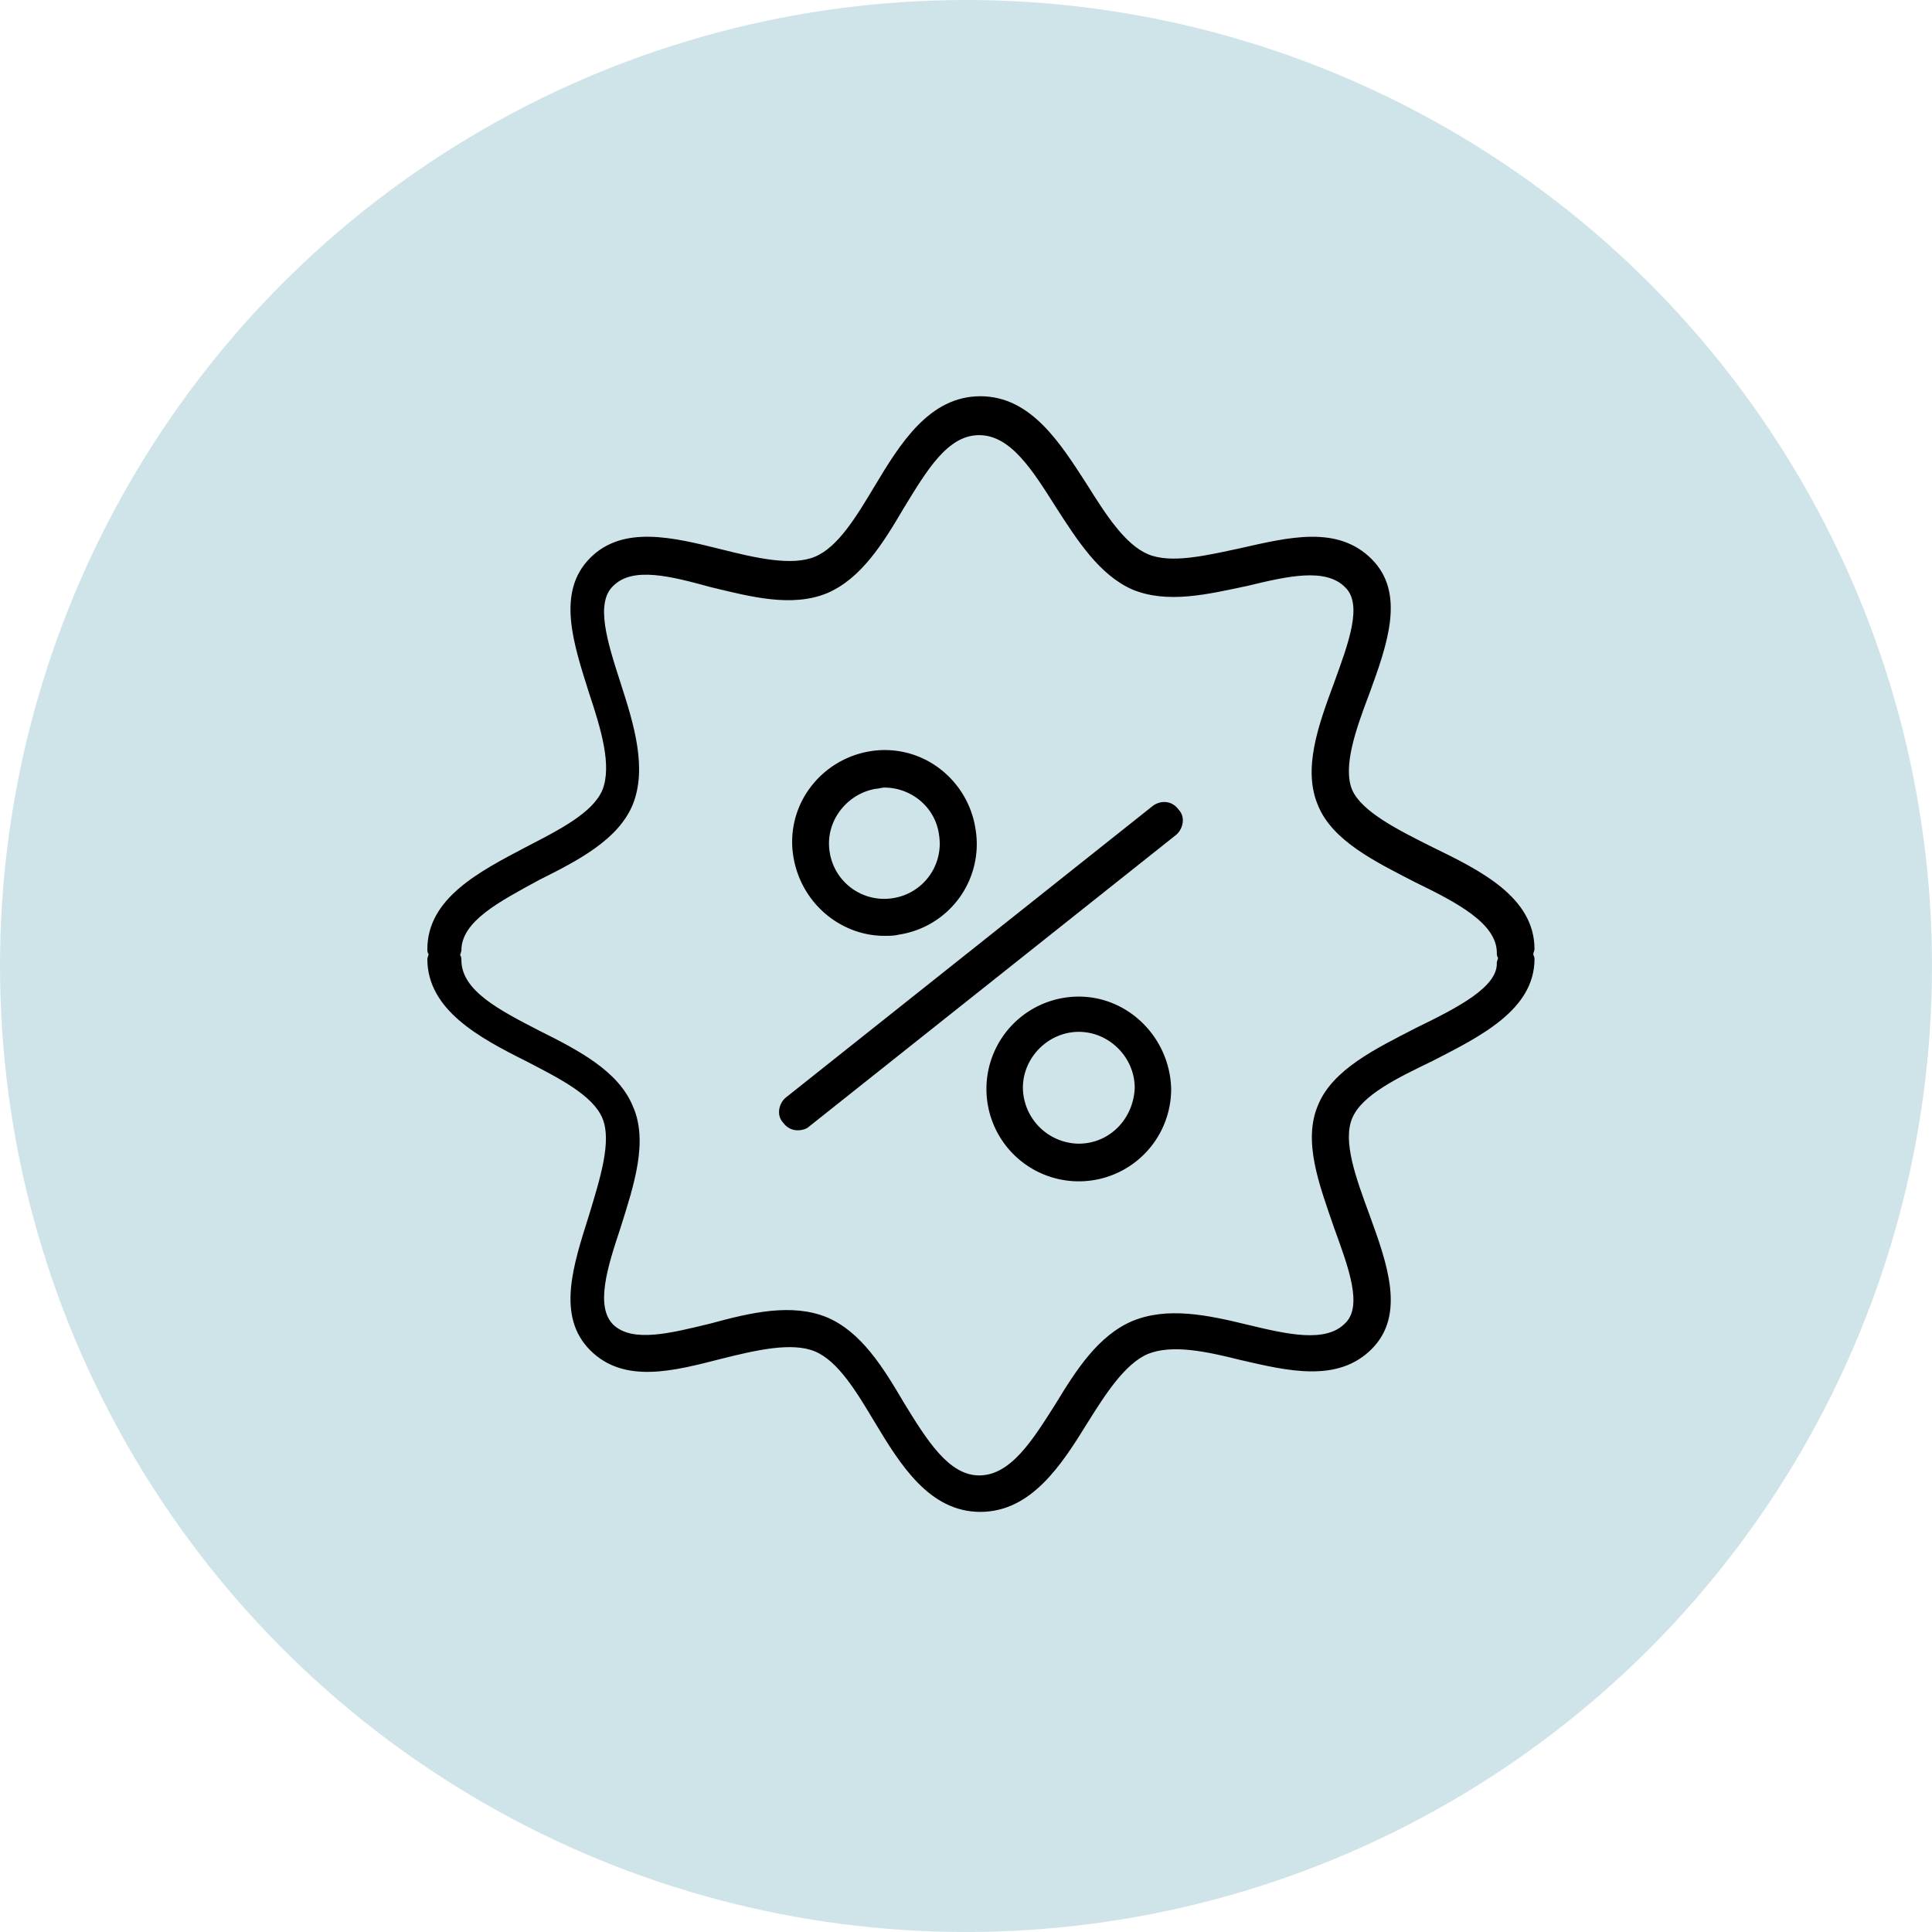 <svg width="62" height="62" fill="none" xmlns="http://www.w3.org/2000/svg"><circle cx="31" cy="31" r="31" fill="#CFE4E9"/><path d="M36.997 25.86 25.22 35.22c-.234.194-.312.584-.078.818a.556.556 0 0 0 .468.234c.117 0 .273-.039.351-.117l11.778-9.36c.234-.195.312-.585.078-.819-.195-.273-.546-.312-.819-.117zM28.38 30.032c.156 0 .312 0 .468-.039a2.939 2.939 0 0 0 2.457-3.393 3.007 3.007 0 0 0-1.17-1.95 2.904 2.904 0 0 0-2.184-.546 3.007 3.007 0 0 0-1.95 1.17 2.904 2.904 0 0 0-.546 2.184c.234 1.521 1.521 2.574 2.925 2.574zm-.273-4.719c.078 0 .195-.039.273-.039.858 0 1.638.624 1.755 1.521a1.768 1.768 0 0 1-1.482 2.028 1.768 1.768 0 0 1-2.028-1.482c-.156-.975.546-1.872 1.482-2.028zM34.62 31.982a2.963 2.963 0 0 0-2.964 2.964 2.963 2.963 0 0 0 2.964 2.964 2.963 2.963 0 0 0 2.964-2.964c-.039-1.638-1.365-2.964-2.964-2.964zm0 4.72a1.815 1.815 0 0 1-1.794-1.795c0-.975.82-1.794 1.794-1.794.975 0 1.794.82 1.794 1.794-.039 1.014-.819 1.794-1.794 1.794z" fill="#000"/><path d="M49.205 30.617c0-.039.039-.117.039-.156 0-1.677-1.755-2.535-3.276-3.276-1.092-.546-2.262-1.13-2.574-1.833-.312-.74.117-1.95.546-3.08.585-1.6 1.17-3.238.078-4.33-1.092-1.092-2.652-.702-4.212-.35-1.092.233-2.223.506-2.964.194-.741-.312-1.365-1.287-1.95-2.223-.858-1.326-1.794-2.847-3.432-2.847s-2.574 1.521-3.393 2.886c-.585.975-1.17 1.95-1.911 2.262-.741.312-1.911.04-3.003-.234-1.56-.39-3.16-.78-4.212.273-1.092 1.092-.546 2.73-.04 4.33.39 1.17.742 2.34.43 3.12-.312.74-1.404 1.286-2.457 1.832-1.482.78-3.16 1.638-3.16 3.276 0 .04 0 .117.04.156 0 .04-.04.117-.04.156 0 1.638 1.678 2.535 3.16 3.276 1.053.546 2.145 1.092 2.457 1.833.312.741-.078 1.95-.43 3.12-.506 1.6-1.052 3.237.04 4.33 1.092 1.091 2.69.662 4.212.272 1.092-.273 2.262-.546 3.003-.234.74.312 1.326 1.287 1.91 2.262.82 1.365 1.756 2.886 3.394 2.886 1.638 0 2.613-1.52 3.432-2.847.585-.936 1.209-1.91 1.95-2.223.78-.312 1.872-.078 2.964.195 1.52.351 3.12.741 4.212-.35 1.092-1.093.507-2.73-.078-4.33-.43-1.17-.858-2.34-.546-3.08.312-.742 1.443-1.288 2.574-1.834 1.52-.78 3.276-1.638 3.276-3.276 0-.078-.04-.117-.04-.156zm-3.783 2.38c-1.287.662-2.652 1.325-3.12 2.456-.507 1.17.039 2.574.507 3.94.468 1.286.936 2.534.35 3.08-.623.624-1.832.351-3.12.04-1.286-.313-2.573-.586-3.704-.118-1.092.468-1.794 1.56-2.457 2.652-.741 1.17-1.443 2.301-2.457 2.301-.975 0-1.677-1.13-2.418-2.34-.663-1.13-1.365-2.262-2.457-2.73-1.131-.468-2.457-.156-3.744.195-1.287.312-2.496.624-3.12.04-.585-.586-.195-1.834.234-3.12.429-1.366.897-2.77.39-3.9-.468-1.132-1.755-1.795-3.003-2.419-1.287-.663-2.496-1.287-2.496-2.262 0-.039 0-.117-.04-.156 0-.039.04-.117.04-.156 0-.936 1.209-1.56 2.496-2.262 1.248-.624 2.535-1.287 3.003-2.418.468-1.17.039-2.574-.39-3.9-.43-1.326-.82-2.574-.234-3.12.624-.624 1.833-.312 3.12.04 1.287.311 2.613.662 3.744.194 1.092-.468 1.794-1.599 2.457-2.73.74-1.209 1.404-2.34 2.418-2.34 1.014 0 1.716 1.131 2.457 2.301.702 1.092 1.404 2.184 2.457 2.652 1.13.468 2.418.156 3.705-.117 1.287-.312 2.496-.585 3.12.04.585.545.117 1.793-.351 3.08-.507 1.365-1.014 2.77-.507 3.94.468 1.13 1.833 1.793 3.12 2.456 1.365.663 2.613 1.326 2.613 2.262 0 .04 0 .117.039.156 0 .04-.04.117-.04.156.04.78-1.247 1.443-2.612 2.106z" fill="#000"/></svg>